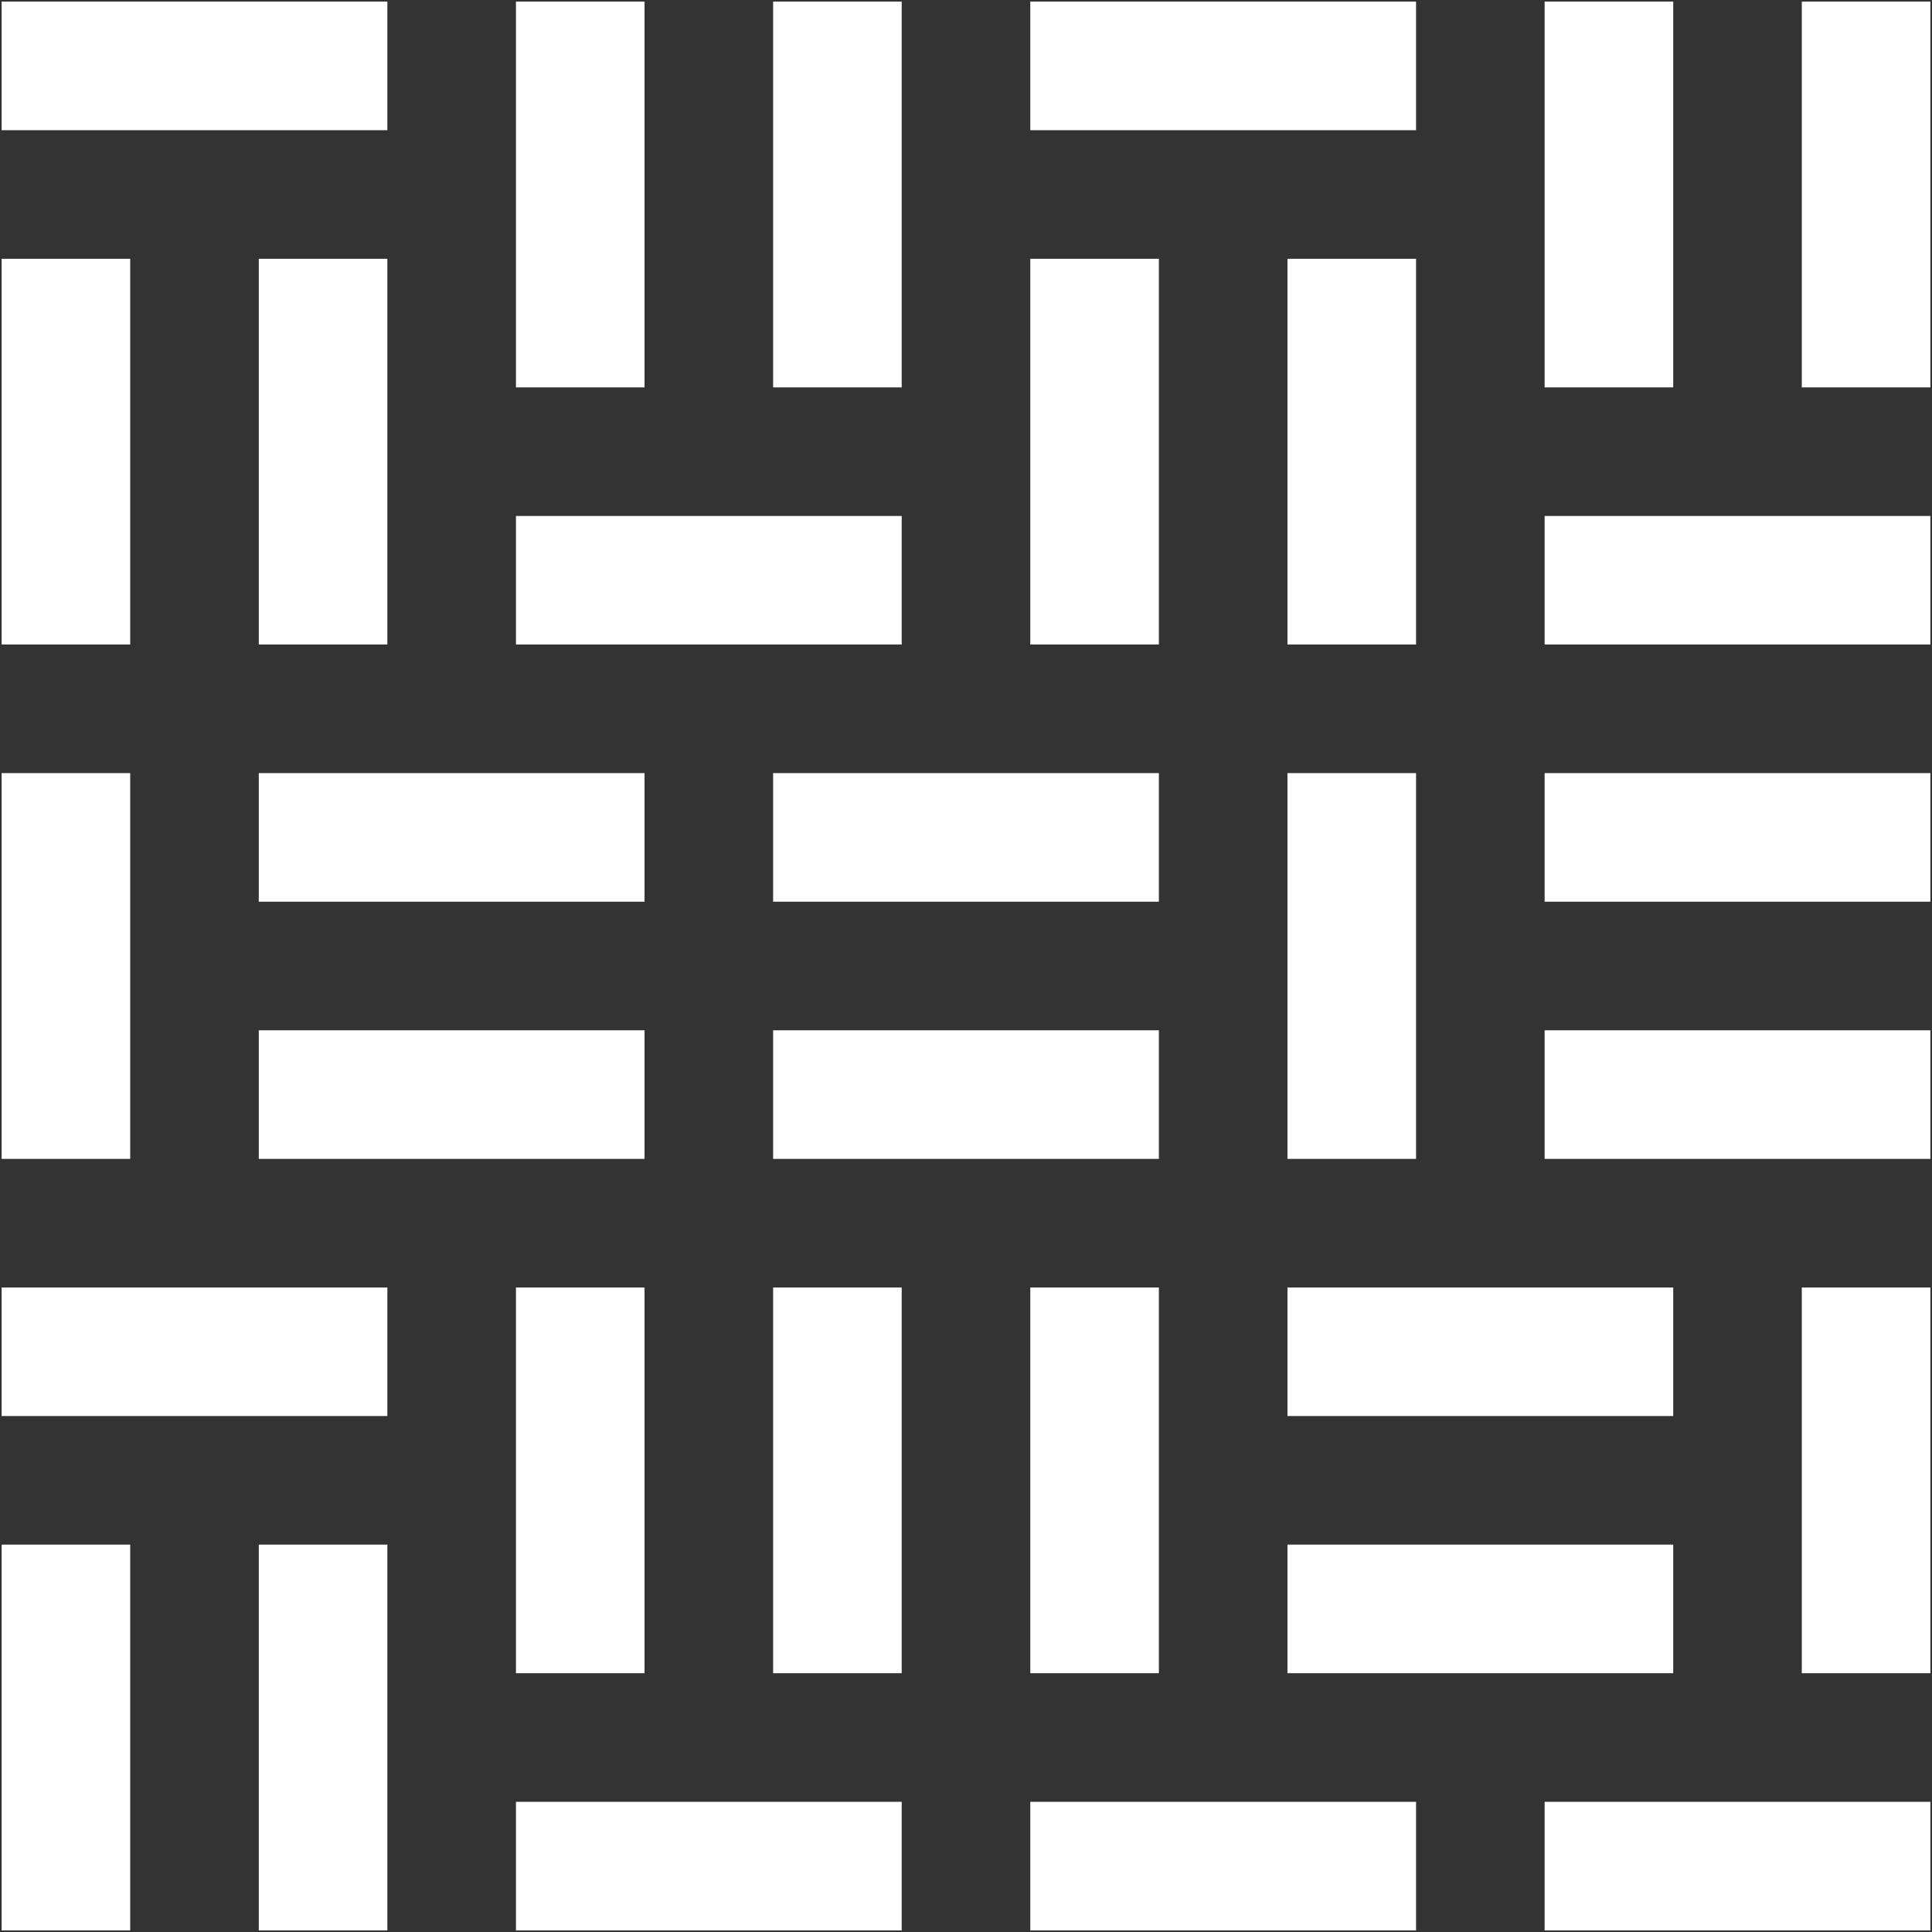 <?xml version="1.0" encoding="utf-8" standalone="no"?>
<!DOCTYPE svg PUBLIC "-//W3C//DTD SVG 1.1//EN" "http://www.w3.org/Graphics/SVG/1.1/DTD/svg11.dtd">
<svg version="1.1" width="576pt" height="576pt" viewBox="0 0 576 576" xmlns="http://www.w3.org/2000/svg">
  <rect x="0" y="0" width="576" height="576" fill="#333333" stroke="none"/>
  <defs />
  <g id="Black">
    <path d="M153.824,268.832 C166.603,268.832 179.381,268.832 192.16,268.832 C192.16,256.053 192.16,243.275 192.16,230.496 C179.381,230.496 166.603,230.496 153.824,230.496 C141.045,230.496 128.267,230.496 115.488,230.496 C102.709,230.496 89.931,230.496 77.152,230.496 C77.152,243.275 77.152,256.053 77.152,268.832 C89.931,268.832 102.709,268.832 115.488,268.832 C128.267,268.832 141.045,268.832 153.824,268.832 z" stroke="Black" stroke-width="0" fill="#FFFFFF" fill-opacity="1" />
    <path d="M345.504,422.176 C345.504,409.397 345.504,396.619 345.504,383.84 C332.725,383.84 319.947,383.84 307.168,383.84 C307.168,396.619 307.168,409.397 307.168,422.176 C307.168,434.955 307.168,447.733 307.168,460.512 C307.168,473.291 307.168,486.069 307.168,498.848 C319.947,498.848 332.725,498.848 345.504,498.848 C345.504,486.069 345.504,473.291 345.504,460.512 C345.504,447.733 345.504,434.955 345.504,422.176 z" stroke="Black" stroke-width="0" fill="#FFFFFF" fill-opacity="1" />
    <path d="M268.832,38.816 C268.832,26.037 268.832,13.259 268.832,0.48 C256.053,0.48 243.275,0.48 230.496,0.48 C230.496,13.259 230.496,26.037 230.496,38.816 C230.496,51.595 230.496,64.373 230.496,77.152 C230.496,89.931 230.496,102.709 230.496,115.488 C243.275,115.488 256.053,115.488 268.832,115.488 C268.832,102.709 268.832,89.931 268.832,77.152 C268.832,64.373 268.832,51.595 268.832,38.816 z" stroke="Black" stroke-width="0" fill="#FFFFFF" fill-opacity="1" />
    <path d="M153.824,345.504 C166.603,345.504 179.381,345.504 192.16,345.504 C192.16,332.725 192.16,319.947 192.16,307.168 C179.381,307.168 166.603,307.168 153.824,307.168 C141.045,307.168 128.267,307.168 115.488,307.168 C102.709,307.168 89.931,307.168 77.152,307.168 C77.152,319.947 77.152,332.725 77.152,345.504 C89.931,345.504 102.709,345.504 115.488,345.504 C128.267,345.504 141.045,345.504 153.824,345.504 z" stroke="Black" stroke-width="0" fill="#FFFFFF" fill-opacity="1" />
    <path d="M38.816,268.832 C38.816,256.053 38.816,243.275 38.816,230.496 C26.037,230.496 13.259,230.496 0.48,230.496 C0.48,243.275 0.48,256.053 0.48,268.832 C0.48,281.611 0.48,294.389 0.48,307.168 C0.48,319.947 0.48,332.725 0.48,345.504 C13.259,345.504 26.037,345.504 38.816,345.504 C38.816,332.725 38.816,319.947 38.816,307.168 C38.816,294.389 38.816,281.611 38.816,268.832 z" stroke="Black" stroke-width="0" fill="#FFFFFF" fill-opacity="1" />
    <path d="M307.168,268.832 C319.947,268.832 332.725,268.832 345.504,268.832 C345.504,256.053 345.504,243.275 345.504,230.496 C332.725,230.496 319.947,230.496 307.168,230.496 C294.389,230.496 281.611,230.496 268.832,230.496 C256.053,230.496 243.275,230.496 230.496,230.496 C230.496,243.275 230.496,256.053 230.496,268.832 C243.275,268.832 256.053,268.832 268.832,268.832 C281.611,268.832 294.389,268.832 307.168,268.832 z" stroke="Black" stroke-width="0" fill="#FFFFFF" fill-opacity="1" />
    <path d="M307.168,345.504 C319.947,345.504 332.725,345.504 345.504,345.504 C345.504,332.725 345.504,319.947 345.504,307.168 C332.725,307.168 319.947,307.168 307.168,307.168 C294.389,307.168 281.611,307.168 268.832,307.168 C256.053,307.168 243.275,307.168 230.496,307.168 C230.496,319.947 230.496,332.725 230.496,345.504 C243.275,345.504 256.053,345.504 268.832,345.504 C281.611,345.504 294.389,345.504 307.168,345.504 z" stroke="Black" stroke-width="0" fill="#FFFFFF" fill-opacity="1" />
    <path d="M422.176,115.488 C422.176,102.709 422.176,89.931 422.176,77.152 C409.397,77.152 396.619,77.152 383.84,77.152 C383.84,89.931 383.84,102.709 383.84,115.488 C383.84,128.267 383.84,141.045 383.84,153.824 C383.84,166.603 383.84,179.381 383.84,192.16 C396.619,192.16 409.397,192.16 422.176,192.16 C422.176,179.381 422.176,166.603 422.176,153.824 C422.176,141.045 422.176,128.267 422.176,115.488 z" stroke="Black" stroke-width="0" fill="#FFFFFF" fill-opacity="1" />
    <path d="M268.832,422.176 C268.832,409.397 268.832,396.619 268.832,383.84 C256.053,383.84 243.275,383.84 230.496,383.84 C230.496,396.619 230.496,409.397 230.496,422.176 C230.496,434.955 230.496,447.733 230.496,460.512 C230.496,473.291 230.496,486.069 230.496,498.848 C243.275,498.848 256.053,498.848 268.832,498.848 C268.832,486.069 268.832,473.291 268.832,460.512 C268.832,447.733 268.832,434.955 268.832,422.176 z" stroke="Black" stroke-width="0" fill="#FFFFFF" fill-opacity="1" />
    <path d="M115.488,115.488 C115.488,102.709 115.488,89.931 115.488,77.152 C102.709,77.152 89.931,77.152 77.152,77.152 C77.152,89.931 77.152,102.709 77.152,115.488 C77.152,128.267 77.152,141.045 77.152,153.824 C77.152,166.603 77.152,179.381 77.152,192.16 C89.931,192.16 102.709,192.16 115.488,192.16 C115.488,179.381 115.488,166.603 115.488,153.824 C115.488,141.045 115.488,128.267 115.488,115.488 z" stroke="Black" stroke-width="0" fill="#FFFFFF" fill-opacity="1" />
    <path d="M460.512,422.176 C473.291,422.176 486.069,422.176 498.848,422.176 C498.848,409.397 498.848,396.619 498.848,383.84 C486.069,383.84 473.291,383.84 460.512,383.84 C447.733,383.84 434.955,383.84 422.176,383.84 C409.397,383.84 396.619,383.84 383.84,383.84 C383.84,396.619 383.84,409.397 383.84,422.176 C396.619,422.176 409.397,422.176 422.176,422.176 C434.955,422.176 447.733,422.176 460.512,422.176 z" stroke="Black" stroke-width="0" fill="#FFFFFF" fill-opacity="1" />
    <path d="M77.152,422.176 C89.931,422.176 102.709,422.176 115.488,422.176 C115.488,409.397 115.488,396.619 115.488,383.84 C102.709,383.84 89.931,383.84 77.152,383.84 C64.373,383.84 51.595,383.84 38.816,383.84 C26.037,383.84 13.259,383.84 0.48,383.84 C0.48,396.619 0.48,409.397 0.48,422.176 C13.259,422.176 26.037,422.176 38.816,422.176 C51.595,422.176 64.373,422.176 77.152,422.176 z" stroke="Black" stroke-width="0" fill="#FFFFFF" fill-opacity="1" />
    <path d="M537.184,192.16 C549.963,192.16 562.741,192.16 575.52,192.16 C575.52,179.381 575.52,166.603 575.52,153.824 C562.741,153.824 549.963,153.824 537.184,153.824 C524.405,153.824 511.627,153.824 498.848,153.824 C486.069,153.824 473.291,153.824 460.512,153.824 C460.512,166.603 460.512,179.381 460.512,192.16 C473.291,192.16 486.069,192.16 498.848,192.16 C511.627,192.16 524.405,192.16 537.184,192.16 z" stroke="Black" stroke-width="0" fill="#FFFFFF" fill-opacity="1" />
    <path d="M345.504,115.488 C345.504,102.709 345.504,89.931 345.504,77.152 C332.725,77.152 319.947,77.152 307.168,77.152 C307.168,89.931 307.168,102.709 307.168,115.488 C307.168,128.267 307.168,141.045 307.168,153.824 C307.168,166.603 307.168,179.381 307.168,192.16 C319.947,192.16 332.725,192.16 345.504,192.16 C345.504,179.381 345.504,166.603 345.504,153.824 C345.504,141.045 345.504,128.267 345.504,115.488 z" stroke="Black" stroke-width="0" fill="#FFFFFF" fill-opacity="1" />
    <path d="M537.184,345.504 C549.963,345.504 562.741,345.504 575.52,345.504 C575.52,332.725 575.52,319.947 575.52,307.168 C562.741,307.168 549.963,307.168 537.184,307.168 C524.405,307.168 511.627,307.168 498.848,307.168 C486.069,307.168 473.291,307.168 460.512,307.168 C460.512,319.947 460.512,332.725 460.512,345.504 C473.291,345.504 486.069,345.504 498.848,345.504 C511.627,345.504 524.405,345.504 537.184,345.504 z" stroke="Black" stroke-width="0" fill="#FFFFFF" fill-opacity="1" />
    <path d="M383.84,575.52 C396.619,575.52 409.397,575.52 422.176,575.52 C422.176,562.741 422.176,549.963 422.176,537.184 C409.397,537.184 396.619,537.184 383.84,537.184 C371.061,537.184 358.283,537.184 345.504,537.184 C332.725,537.184 319.947,537.184 307.168,537.184 C307.168,549.963 307.168,562.741 307.168,575.52 C319.947,575.52 332.725,575.52 345.504,575.52 C358.283,575.52 371.061,575.52 383.84,575.52 z" stroke="Black" stroke-width="0" fill="#FFFFFF" fill-opacity="1" />
    <path d="M575.52,38.816 C575.52,26.037 575.52,13.259 575.52,0.48 C562.741,0.48 549.963,0.48 537.184,0.48 C537.184,13.259 537.184,26.037 537.184,38.816 C537.184,51.595 537.184,64.373 537.184,77.152 C537.184,89.931 537.184,102.709 537.184,115.488 C549.963,115.488 562.741,115.488 575.52,115.488 C575.52,102.709 575.52,89.931 575.52,77.152 C575.52,64.373 575.52,51.595 575.52,38.816 z" stroke="Black" stroke-width="0" fill="#FFFFFF" fill-opacity="1" />
    <path d="M77.152,537.184 C77.152,549.963 77.152,562.741 77.152,575.52 C89.931,575.52 102.709,575.52 115.488,575.52 C115.488,562.741 115.488,549.963 115.488,537.184 C115.488,524.405 115.488,511.627 115.488,498.848 C115.488,486.069 115.488,473.291 115.488,460.512 C102.709,460.512 89.931,460.512 77.152,460.512 C77.152,473.291 77.152,486.069 77.152,498.848 C77.152,511.627 77.152,524.405 77.152,537.184 z" stroke="Black" stroke-width="0" fill="#FFFFFF" fill-opacity="1" />
    <path d="M77.152,38.816 C89.931,38.816 102.709,38.816 115.488,38.816 C115.488,26.037 115.488,13.259 115.488,0.48 C102.709,0.48 89.931,0.48 77.152,0.48 C64.373,0.48 51.595,0.48 38.816,0.48 C26.037,0.48 13.259,0.48 0.48,0.48 C0.48,13.259 0.48,26.037 0.48,38.816 C13.259,38.816 26.037,38.816 38.816,38.816 C51.595,38.816 64.373,38.816 77.152,38.816 z" stroke="Black" stroke-width="0" fill="#FFFFFF" fill-opacity="1" />
    <path d="M575.52,422.176 C575.52,409.397 575.52,396.619 575.52,383.84 C562.741,383.84 549.963,383.84 537.184,383.84 C537.184,396.619 537.184,409.397 537.184,422.176 C537.184,434.955 537.184,447.733 537.184,460.512 C537.184,473.291 537.184,486.069 537.184,498.848 C549.963,498.848 562.741,498.848 575.52,498.848 C575.52,486.069 575.52,473.291 575.52,460.512 C575.52,447.733 575.52,434.955 575.52,422.176 z" stroke="Black" stroke-width="0" fill="#FFFFFF" fill-opacity="1" />
    <path d="M460.512,498.848 C473.291,498.848 486.069,498.848 498.848,498.848 C498.848,486.069 498.848,473.291 498.848,460.512 C486.069,460.512 473.291,460.512 460.512,460.512 C447.733,460.512 434.955,460.512 422.176,460.512 C409.397,460.512 396.619,460.512 383.84,460.512 C383.84,473.291 383.84,486.069 383.84,498.848 C396.619,498.848 409.397,498.848 422.176,498.848 C434.955,498.848 447.733,498.848 460.512,498.848 z" stroke="Black" stroke-width="0" fill="#FFFFFF" fill-opacity="1" />
    <path d="M383.84,38.816 C396.619,38.816 409.397,38.816 422.176,38.816 C422.176,26.037 422.176,13.259 422.176,0.48 C409.397,0.48 396.619,0.48 383.84,0.48 C371.061,0.48 358.283,0.48 345.504,0.48 C332.725,0.48 319.947,0.48 307.168,0.48 C307.168,13.259 307.168,26.037 307.168,38.816 C319.947,38.816 332.725,38.816 345.504,38.816 C358.283,38.816 371.061,38.816 383.84,38.816 z" stroke="Black" stroke-width="0" fill="#FFFFFF" fill-opacity="1" />
    <path d="M192.16,38.816 C192.16,26.037 192.16,13.259 192.16,0.48 C179.381,0.48 166.603,0.48 153.824,0.48 C153.824,13.259 153.824,26.037 153.824,38.816 C153.824,51.595 153.824,64.373 153.824,77.152 C153.824,89.931 153.824,102.709 153.824,115.488 C166.603,115.488 179.381,115.488 192.16,115.488 C192.16,102.709 192.16,89.931 192.16,77.152 C192.16,64.373 192.16,51.595 192.16,38.816 z" stroke="Black" stroke-width="0" fill="#FFFFFF" fill-opacity="1" />
    <path d="M38.816,498.848 C38.816,486.069 38.816,473.291 38.816,460.512 C26.037,460.512 13.259,460.512 0.48,460.512 C0.48,473.291 0.48,486.069 0.48,498.848 C0.48,511.627 0.48,524.405 0.48,537.184 C0.48,549.963 0.48,562.741 0.48,575.52 C13.259,575.52 26.037,575.52 38.816,575.52 C38.816,562.741 38.816,549.963 38.816,537.184 C38.816,524.405 38.816,511.627 38.816,498.848 z" stroke="Black" stroke-width="0" fill="#FFFFFF" fill-opacity="1" />
    <path d="M230.496,192.16 C243.275,192.16 256.053,192.16 268.832,192.16 C268.832,179.381 268.832,166.603 268.832,153.824 C256.053,153.824 243.275,153.824 230.496,153.824 C217.717,153.824 204.939,153.824 192.16,153.824 C179.381,153.824 166.603,153.824 153.824,153.824 C153.824,166.603 153.824,179.381 153.824,192.16 C166.603,192.16 179.381,192.16 192.16,192.16 C204.939,192.16 217.717,192.16 230.496,192.16 z" stroke="Black" stroke-width="0" fill="#FFFFFF" fill-opacity="1" />
    <path d="M537.184,575.52 C549.963,575.52 562.741,575.52 575.52,575.52 C575.52,562.741 575.52,549.963 575.52,537.184 C562.741,537.184 549.963,537.184 537.184,537.184 C524.405,537.184 511.627,537.184 498.848,537.184 C486.069,537.184 473.291,537.184 460.512,537.184 C460.512,549.963 460.512,562.741 460.512,575.52 C473.291,575.52 486.069,575.52 498.848,575.52 C511.627,575.52 524.405,575.52 537.184,575.52 z" stroke="Black" stroke-width="0" fill="#FFFFFF" fill-opacity="1" />
    <path d="M153.824,460.512 C153.824,473.291 153.824,486.069 153.824,498.848 C166.603,498.848 179.381,498.848 192.16,498.848 C192.16,486.069 192.16,473.291 192.16,460.512 C192.16,447.733 192.16,434.955 192.16,422.176 C192.16,409.397 192.16,396.619 192.16,383.84 C179.381,383.84 166.603,383.84 153.824,383.84 C153.824,396.619 153.824,409.397 153.824,422.176 C153.824,434.955 153.824,447.733 153.824,460.512 z" stroke="Black" stroke-width="0" fill="#FFFFFF" fill-opacity="1" />
    <path d="M498.848,38.816 C498.848,26.037 498.848,13.259 498.848,0.48 C486.069,0.48 473.291,0.48 460.512,0.48 C460.512,13.259 460.512,26.037 460.512,38.816 C460.512,51.595 460.512,64.373 460.512,77.152 C460.512,89.931 460.512,102.709 460.512,115.488 C473.291,115.488 486.069,115.488 498.848,115.488 C498.848,102.709 498.848,89.931 498.848,77.152 C498.848,64.373 498.848,51.595 498.848,38.816 z" stroke="Black" stroke-width="0" fill="#FFFFFF" fill-opacity="1" />
    <path d="M537.184,268.832 C549.963,268.832 562.741,268.832 575.52,268.832 C575.52,256.053 575.52,243.275 575.52,230.496 C562.741,230.496 549.963,230.496 537.184,230.496 C524.405,230.496 511.627,230.496 498.848,230.496 C486.069,230.496 473.291,230.496 460.512,230.496 C460.512,243.275 460.512,256.053 460.512,268.832 C473.291,268.832 486.069,268.832 498.848,268.832 C511.627,268.832 524.405,268.832 537.184,268.832 z" stroke="Black" stroke-width="0" fill="#FFFFFF" fill-opacity="1" />
    <path d="M422.176,268.832 C422.176,256.053 422.176,243.275 422.176,230.496 C409.397,230.496 396.619,230.496 383.84,230.496 C383.84,243.275 383.84,256.053 383.84,268.832 C383.84,281.611 383.84,294.389 383.84,307.168 C383.84,319.947 383.84,332.725 383.84,345.504 C396.619,345.504 409.397,345.504 422.176,345.504 C422.176,332.725 422.176,319.947 422.176,307.168 C422.176,294.389 422.176,281.611 422.176,268.832 z" stroke="Black" stroke-width="0" fill="#FFFFFF" fill-opacity="1" />
    <path d="M230.496,575.52 C243.275,575.52 256.053,575.52 268.832,575.52 C268.832,562.741 268.832,549.963 268.832,537.184 C256.053,537.184 243.275,537.184 230.496,537.184 C217.717,537.184 204.939,537.184 192.16,537.184 C179.381,537.184 166.603,537.184 153.824,537.184 C153.824,549.963 153.824,562.741 153.824,575.52 C166.603,575.52 179.381,575.52 192.16,575.52 C204.939,575.52 217.717,575.52 230.496,575.52 z" stroke="Black" stroke-width="0" fill="#FFFFFF" fill-opacity="1" />
    <path d="M38.816,115.488 C38.816,102.709 38.816,89.931 38.816,77.152 C26.037,77.152 13.259,77.152 0.48,77.152 C0.48,89.931 0.48,102.709 0.48,115.488 C0.48,128.267 0.48,141.045 0.48,153.824 C0.48,166.603 0.48,179.381 0.48,192.16 C13.259,192.16 26.037,192.16 38.816,192.16 C38.816,179.381 38.816,166.603 38.816,153.824 C38.816,141.045 38.816,128.267 38.816,115.488 z" stroke="Black" stroke-width="0" fill="#FFFFFF" fill-opacity="1" />
  </g>
</svg>